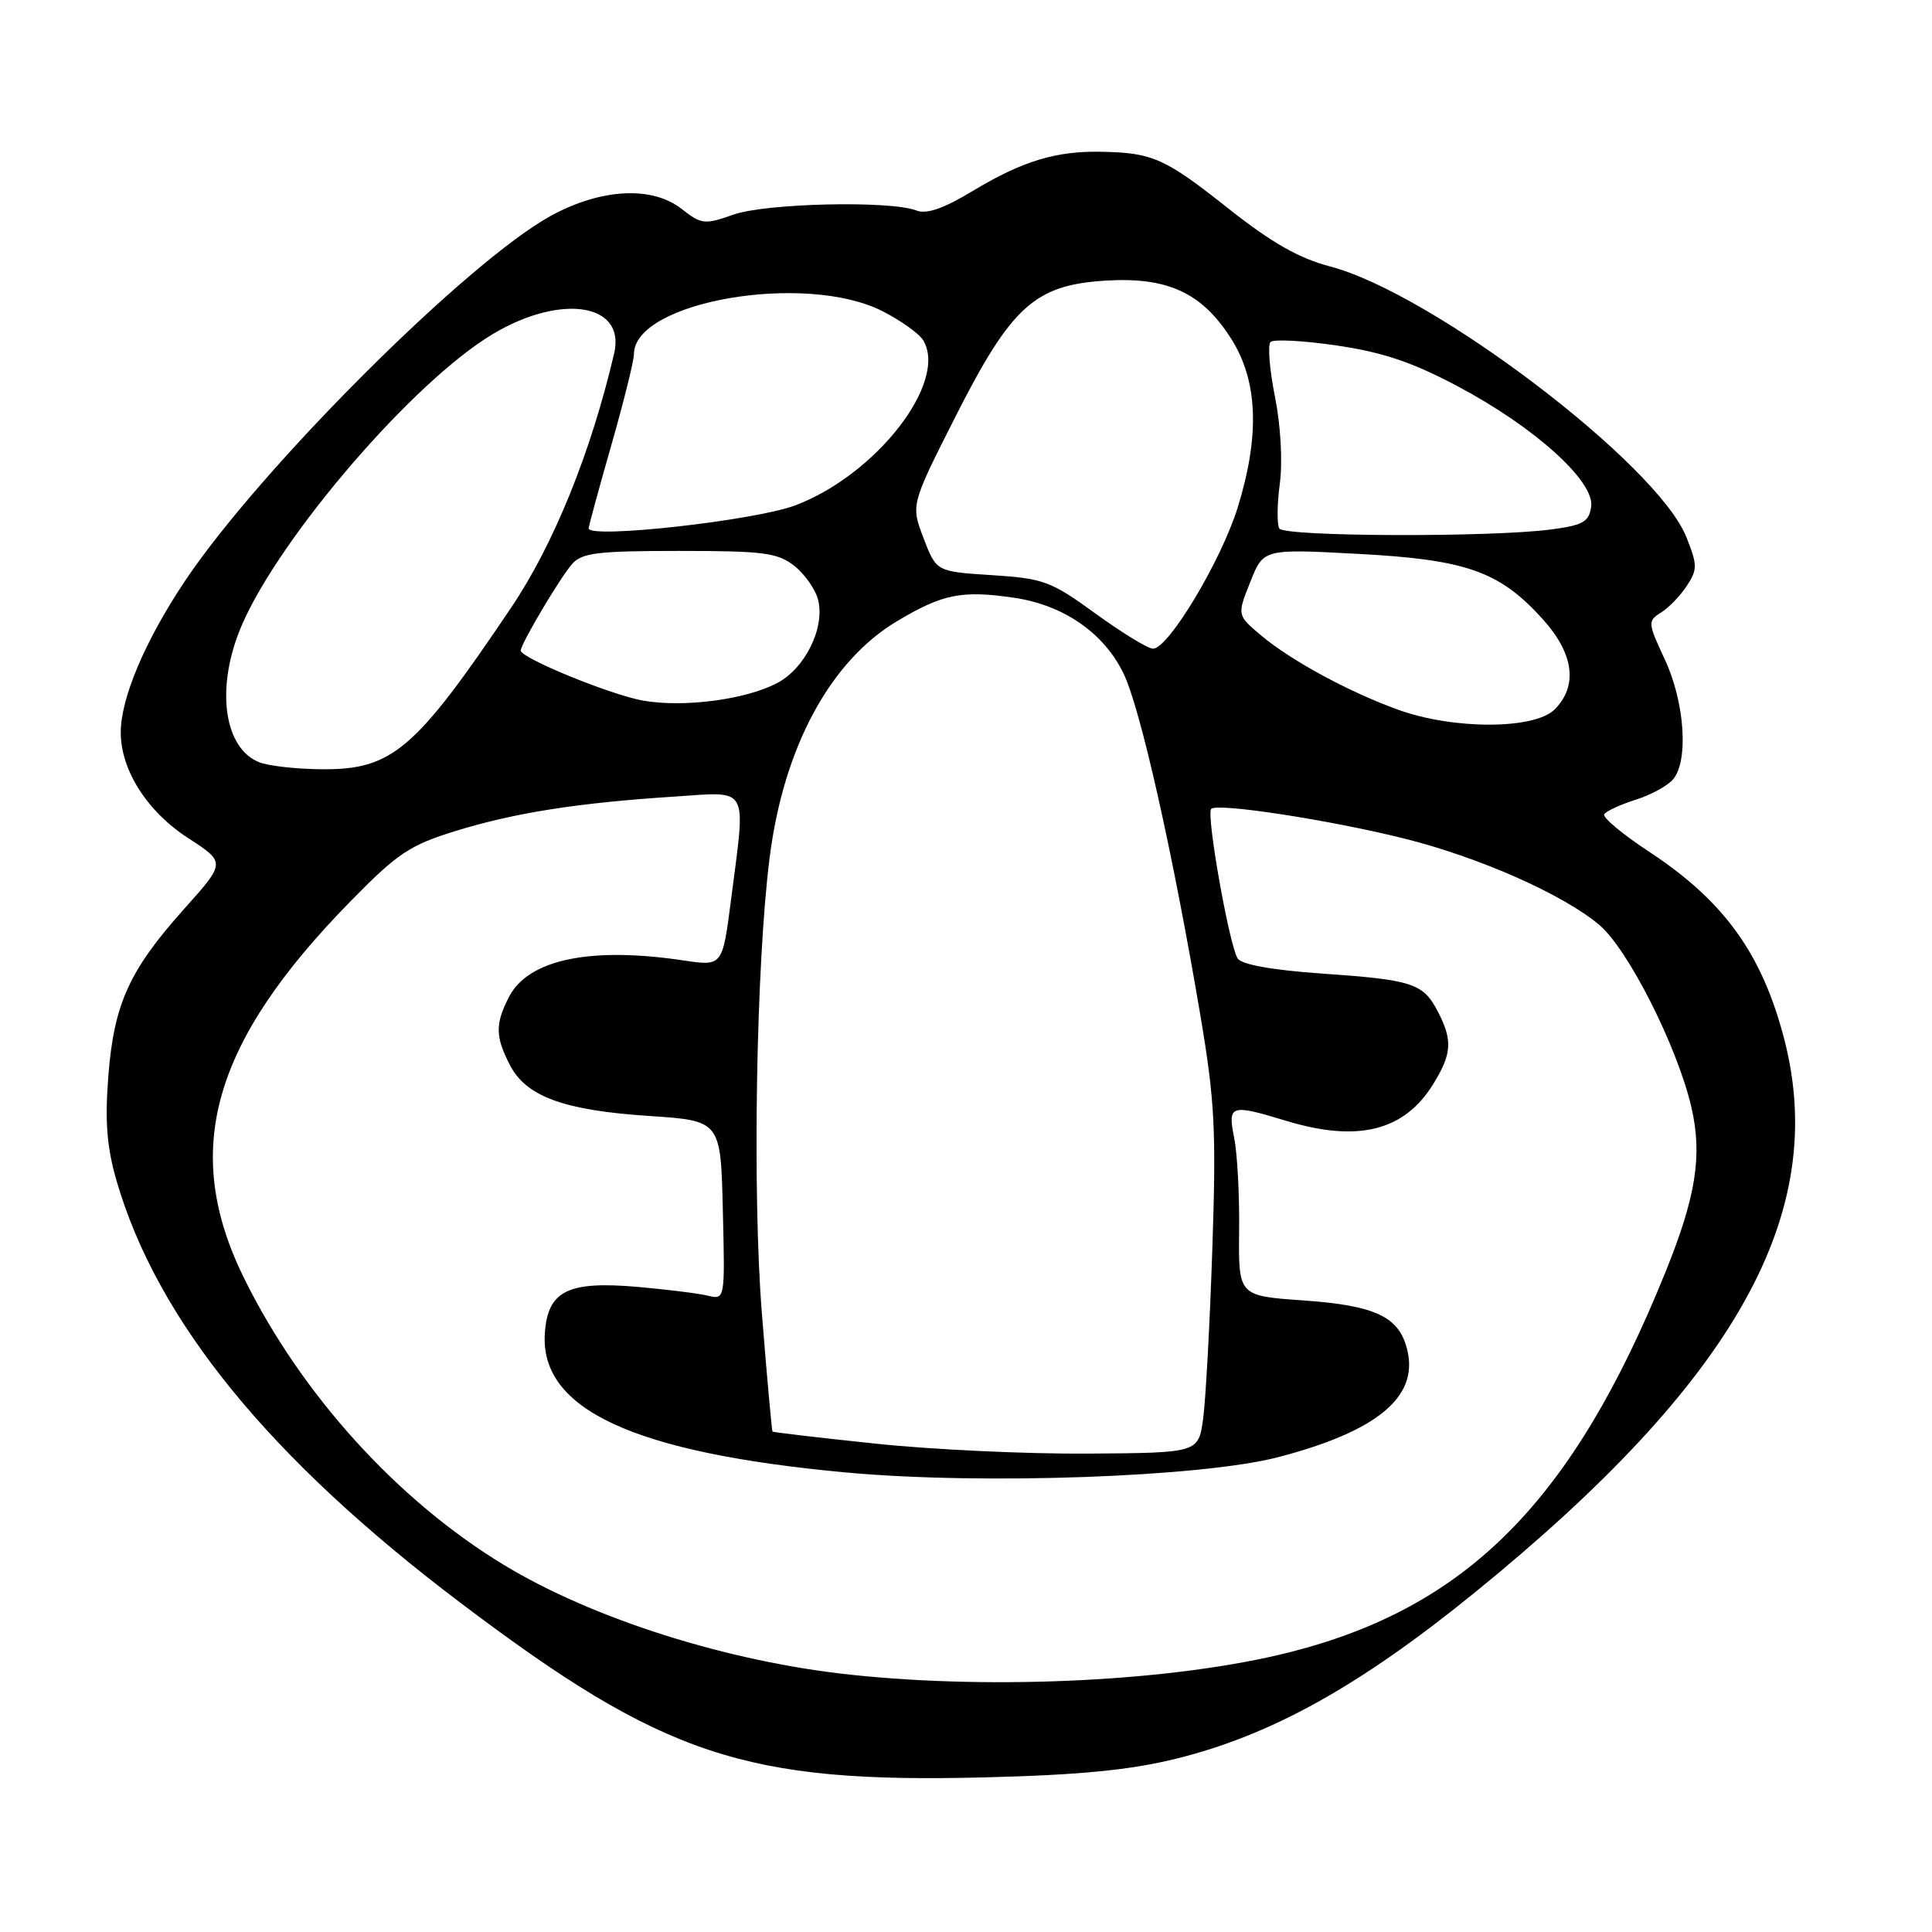 <?xml version="1.0" encoding="UTF-8" standalone="no"?>
<!DOCTYPE svg PUBLIC "-//W3C//DTD SVG 1.1//EN" "http://www.w3.org/Graphics/SVG/1.1/DTD/svg11.dtd" >
<svg xmlns="http://www.w3.org/2000/svg" xmlns:xlink="http://www.w3.org/1999/xlink" version="1.1" viewBox="0 0 256 256">
 <g >
 <path fill="currentColor"
d=" M 155.75 233.06 C 168.45 229.94 180.18 223.41 195.50 210.95 C 230.04 182.86 242.39 160.74 236.42 137.69 C 233.49 126.38 228.45 119.39 218.52 112.86 C 214.99 110.54 212.31 108.31 212.57 107.89 C 212.82 107.48 214.71 106.61 216.76 105.96 C 218.82 105.31 221.06 104.07 221.75 103.20 C 223.76 100.65 223.21 93.00 220.61 87.41 C 218.33 82.52 218.31 82.28 220.09 81.17 C 221.11 80.54 222.65 78.94 223.51 77.63 C 224.94 75.45 224.93 74.87 223.44 71.14 C 219.57 61.47 189.76 38.84 176.25 35.31 C 172.13 34.23 168.51 32.17 162.82 27.67 C 154.35 20.96 152.76 20.25 146.00 20.11 C 139.94 19.98 135.49 21.33 128.88 25.31 C 125.00 27.65 122.77 28.42 121.42 27.89 C 117.99 26.55 101.49 26.92 97.18 28.44 C 93.35 29.79 92.94 29.74 90.33 27.69 C 86.42 24.62 79.69 24.96 73.06 28.56 C 62.00 34.58 34.33 62.21 24.39 77.16 C 19.18 85.00 16.00 92.54 16.00 97.05 C 16.00 102.04 19.50 107.54 24.93 111.05 C 29.91 114.28 29.91 114.28 24.44 120.39 C 17.11 128.58 15.09 133.03 14.35 142.65 C 13.89 148.64 14.16 152.03 15.45 156.48 C 20.84 175.00 35.70 193.24 61.00 212.37 C 87.92 232.72 98.73 236.32 130.50 235.51 C 143.00 235.20 149.69 234.55 155.75 233.06 Z  M 112.82 221.92 C 96.46 220.19 78.55 214.52 66.70 207.32 C 52.62 198.76 39.96 184.79 32.36 169.41 C 24.00 152.49 28.04 138.17 46.50 119.37 C 52.68 113.06 54.30 111.98 60.40 110.10 C 68.20 107.70 76.47 106.39 89.25 105.56 C 99.43 104.90 98.84 103.84 96.87 119.20 C 95.73 128.03 95.73 128.03 90.62 127.27 C 78.24 125.41 70.02 127.12 67.45 132.09 C 65.60 135.67 65.62 137.37 67.57 141.13 C 69.72 145.30 74.73 147.13 86.00 147.87 C 95.50 148.50 95.50 148.50 95.78 160.37 C 96.07 172.23 96.07 172.23 93.78 171.68 C 92.53 171.38 88.35 170.86 84.50 170.52 C 75.26 169.72 72.61 171.02 72.20 176.58 C 71.45 186.73 83.88 192.50 112.11 195.11 C 130.07 196.77 159.25 195.73 169.41 193.07 C 182.37 189.68 187.86 185.19 186.52 179.09 C 185.51 174.51 182.43 173.00 172.66 172.31 C 164.10 171.71 164.10 171.71 164.19 163.10 C 164.25 158.37 163.95 152.81 163.53 150.75 C 162.66 146.39 163.03 146.27 170.41 148.51 C 179.92 151.40 186.06 149.87 189.90 143.66 C 192.38 139.64 192.50 137.87 190.54 134.07 C 188.58 130.29 187.23 129.84 175.14 129.00 C 168.48 128.53 164.50 127.81 163.99 126.99 C 162.86 125.16 159.80 107.87 160.49 107.18 C 161.31 106.36 176.21 108.65 186.07 111.11 C 196.06 113.61 207.16 118.53 211.93 122.57 C 215.75 125.81 222.28 138.75 224.12 146.72 C 225.59 153.09 224.74 158.52 220.69 168.54 C 208.44 198.85 194.49 212.96 170.85 218.94 C 155.80 222.74 132.06 223.96 112.82 221.92 Z  M 116.02 191.29 C 108.60 190.51 102.46 189.79 102.36 189.69 C 102.27 189.58 101.63 182.53 100.95 174.00 C 99.68 157.97 100.19 127.76 101.98 113.64 C 103.83 99.03 109.99 87.61 118.86 82.31 C 124.93 78.69 127.44 78.19 134.39 79.21 C 140.93 80.17 146.27 83.87 148.87 89.23 C 151.11 93.85 155.41 112.99 159.05 134.50 C 160.97 145.88 161.17 149.74 160.64 165.50 C 160.31 175.40 159.76 185.53 159.42 188.00 C 158.80 192.51 158.80 192.51 144.15 192.61 C 136.09 192.67 123.43 192.08 116.02 191.29 Z  M 34.32 100.99 C 29.79 99.17 28.62 91.60 31.66 83.77 C 35.95 72.69 53.39 51.95 64.41 44.82 C 73.68 38.82 82.99 39.92 81.38 46.82 C 78.32 59.91 73.38 72.13 67.74 80.50 C 54.97 99.47 51.96 102.03 42.50 101.93 C 39.20 101.90 35.52 101.48 34.32 100.99 Z  M 185.31 94.06 C 178.72 91.69 171.01 87.50 167.02 84.13 C 163.92 81.50 163.92 81.50 165.67 77.11 C 167.41 72.72 167.41 72.72 179.95 73.39 C 194.34 74.16 198.68 75.69 204.44 82.06 C 208.55 86.62 209.11 90.89 206.00 94.00 C 203.33 96.67 192.65 96.70 185.31 94.06 Z  M 85.24 92.84 C 80.99 92.10 69.00 87.20 69.00 86.20 C 69.00 85.33 74.16 76.63 75.79 74.75 C 77.09 73.25 79.16 73.00 90.02 73.00 C 101.18 73.00 103.04 73.24 105.25 74.98 C 106.64 76.08 108.06 78.10 108.40 79.48 C 109.34 83.20 106.66 88.61 102.92 90.54 C 98.71 92.72 90.61 93.77 85.24 92.84 Z  M 145.16 81.30 C 139.27 77.02 138.30 76.65 131.44 76.21 C 124.07 75.74 124.07 75.74 122.38 71.32 C 120.69 66.90 120.69 66.90 126.59 55.23 C 133.99 40.61 137.10 37.78 146.41 37.19 C 154.68 36.66 159.26 38.77 163.13 44.87 C 166.68 50.46 166.96 57.68 164.01 67.22 C 161.83 74.28 154.78 86.03 152.77 85.95 C 152.07 85.93 148.65 83.83 145.16 81.30 Z  M 78.00 70.01 C 78.00 69.73 79.35 64.77 81.00 59.00 C 82.65 53.23 84.00 47.79 84.00 46.93 C 84.00 39.94 106.75 36.02 116.97 41.25 C 119.39 42.49 121.80 44.21 122.33 45.09 C 125.66 50.62 116.09 62.95 105.33 66.98 C 99.95 68.99 78.00 71.43 78.00 70.01 Z  M 169.52 70.03 C 169.19 69.50 169.22 66.83 169.58 64.09 C 169.97 61.20 169.70 56.38 168.94 52.58 C 168.22 48.97 167.96 45.71 168.35 45.32 C 168.74 44.92 172.69 45.13 177.12 45.78 C 183.22 46.67 187.12 47.98 193.22 51.22 C 203.36 56.61 211.31 63.78 210.84 67.13 C 210.55 69.15 209.77 69.60 205.50 70.16 C 197.56 71.21 170.19 71.12 169.52 70.03 Z "/>
</g>
</svg>
